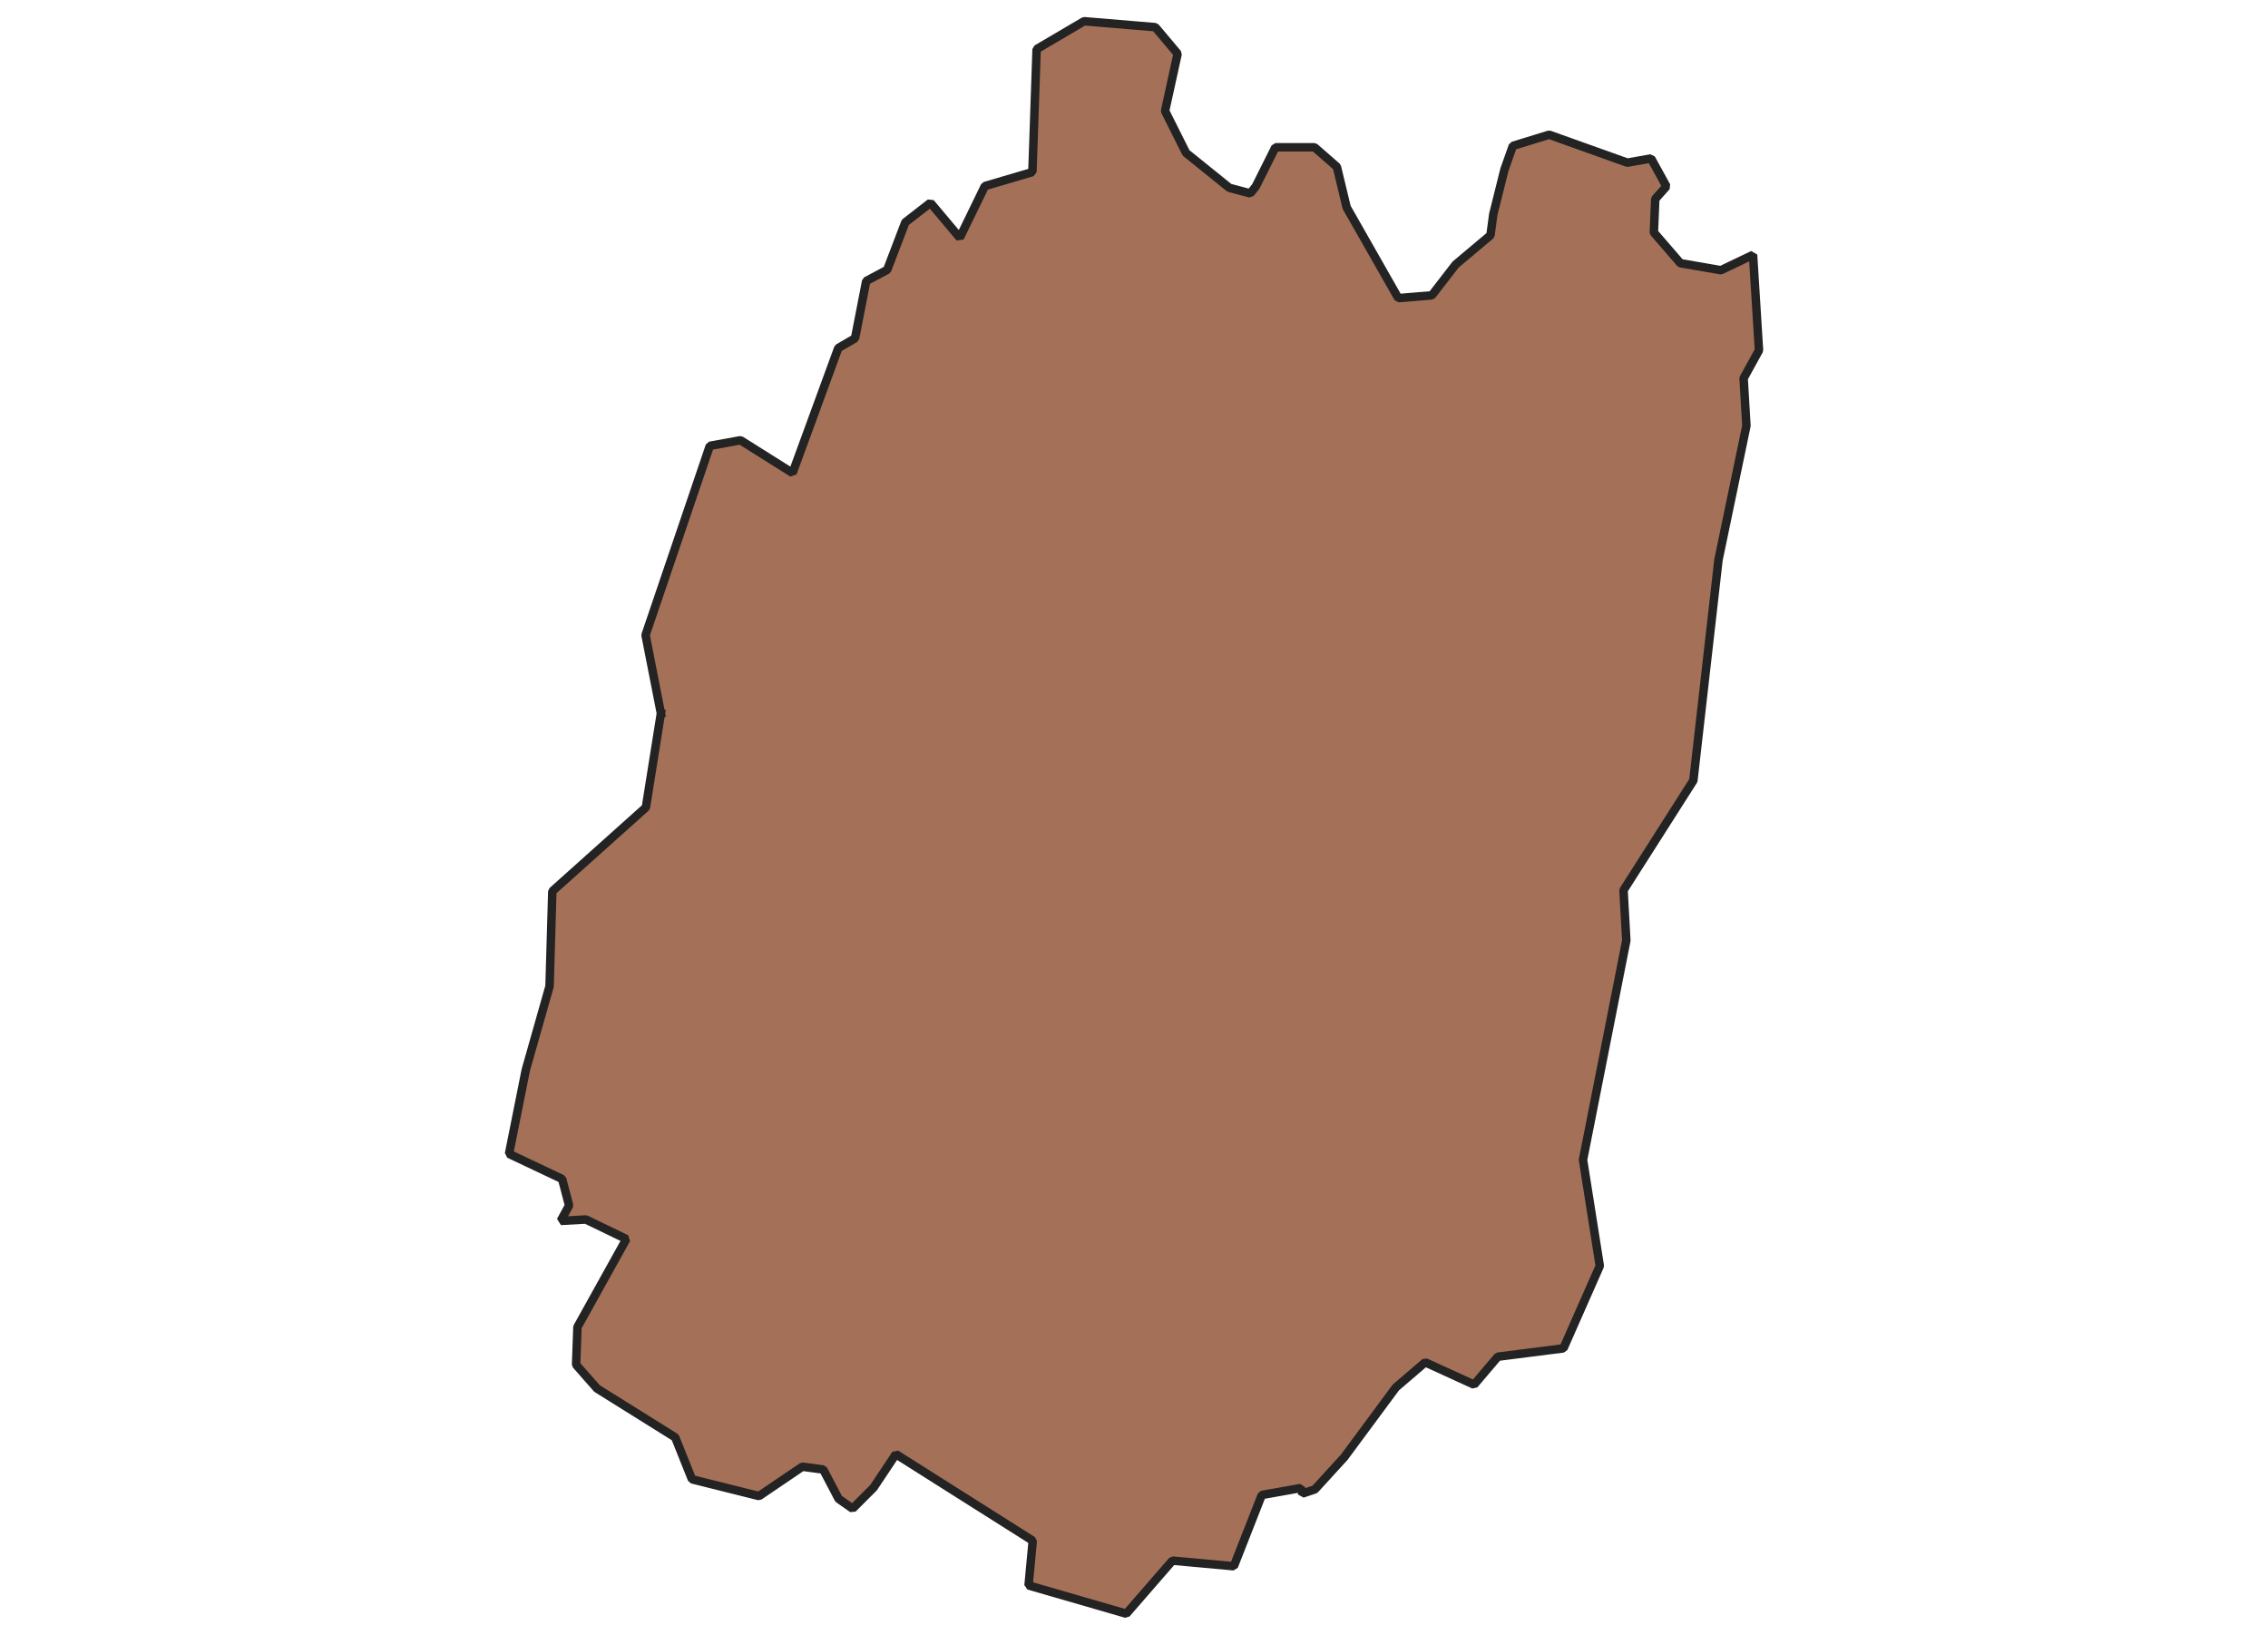 <svg xmlns="http://www.w3.org/2000/svg" version="1.2" baseProfile="tiny" xmlns:inkscape="http://www.inkscape.org/namespaces/inkscape" width="315.045mm" viewBox="3100.71 4010.14 304.44 385.07" height="227.076mm" xmlns:xlink="http://www.w3.org/1999/xlink" xmlns:cc="http://creativecommons.org/ns#">
<g inkscape:groupmode="layer" stroke-width="1" stroke-linejoin="bevel" stroke-linecap="square" inkscape:label="Map 1: fid_93" fill="none" stroke="black" id="Map 1: fid_93" fill-rule="evenodd">
  <g fill-opacity="1" stroke-width="2" stroke-linejoin="bevel" font-weight="400" stroke-linecap="square" font-size="83.333" font-style="normal" fill="#a47158" stroke-opacity="1"  font-family="Noto Sans" stroke="#232323">
   <path d="M3141.49,4178.15 L3137.95,4200.31 L3115.91,4220.05 L3115.26,4242.42 L3109.66,4262.16 L3105.71,4281.9 L3118.22,4287.82 L3119.86,4294.07 L3117.89,4297.69 L3123.81,4297.36 L3133.35,4301.97 L3121.83,4322.69 L3121.51,4331.57 L3126.44,4337.17 L3144.86,4348.68 L3148.81,4358.55 L3164.6,4362.5 L3174.8,4355.59 L3179.73,4356.25 L3183.35,4363.15 L3186.64,4365.46 L3191.58,4360.52 L3196.84,4352.63 L3229.08,4373.02 L3228.09,4383.55 L3251.12,4390.21 L3261.98,4377.71 L3276.45,4379.03 L3283.03,4362.25 L3292.24,4360.61 L3292.57,4361.92 L3295.53,4360.93 L3302.44,4353.37 L3314.61,4336.92 L3321.52,4331 L3333.04,4336.26 L3338.63,4329.68 L3354.09,4327.71 L3362.65,4308.3 L3358.7,4283.3 L3368.9,4231.65 L3368.24,4219.8 L3384.69,4193.98 L3390.61,4142 L3397.19,4110.42 L3396.53,4099.23 L3400.15,4092.65 L3398.75,4070.16 L3391.18,4073.78 L3381.64,4072.13 L3375.39,4064.9 L3375.72,4057 L3378.35,4054.04 L3374.73,4047.46 L3369.14,4048.45 L3350.72,4041.87 L3342.17,4044.5 L3340.19,4050.09 L3337.56,4060.62 L3336.9,4065.55 L3328.68,4072.46 L3323.09,4079.7 L3315.19,4080.36 L3303.02,4058.98 L3300.72,4049.43 L3295.45,4044.83 L3286.24,4044.83 L3281.63,4054.04 L3280.32,4055.69 L3275.38,4054.37 L3265.19,4046.15 L3260.25,4036.28 L3263.21,4022.79 L3257.95,4016.54 L3241.17,4015.14 L3229.99,4021.72 L3229,4050.67 L3217.81,4053.96 L3211.89,4066.13 L3204.98,4057.91 L3199.06,4062.51 L3194.79,4073.7 L3189.85,4076.33 L3187.22,4089.82 L3183.27,4092.12 L3172.5,4121.54 L3160.24,4113.83 L3153.01,4115.15 L3137.87,4159.72 L3141.49,4178.15" vector-effect="none" fill-rule="evenodd"/>

</g>
</g>
</svg>